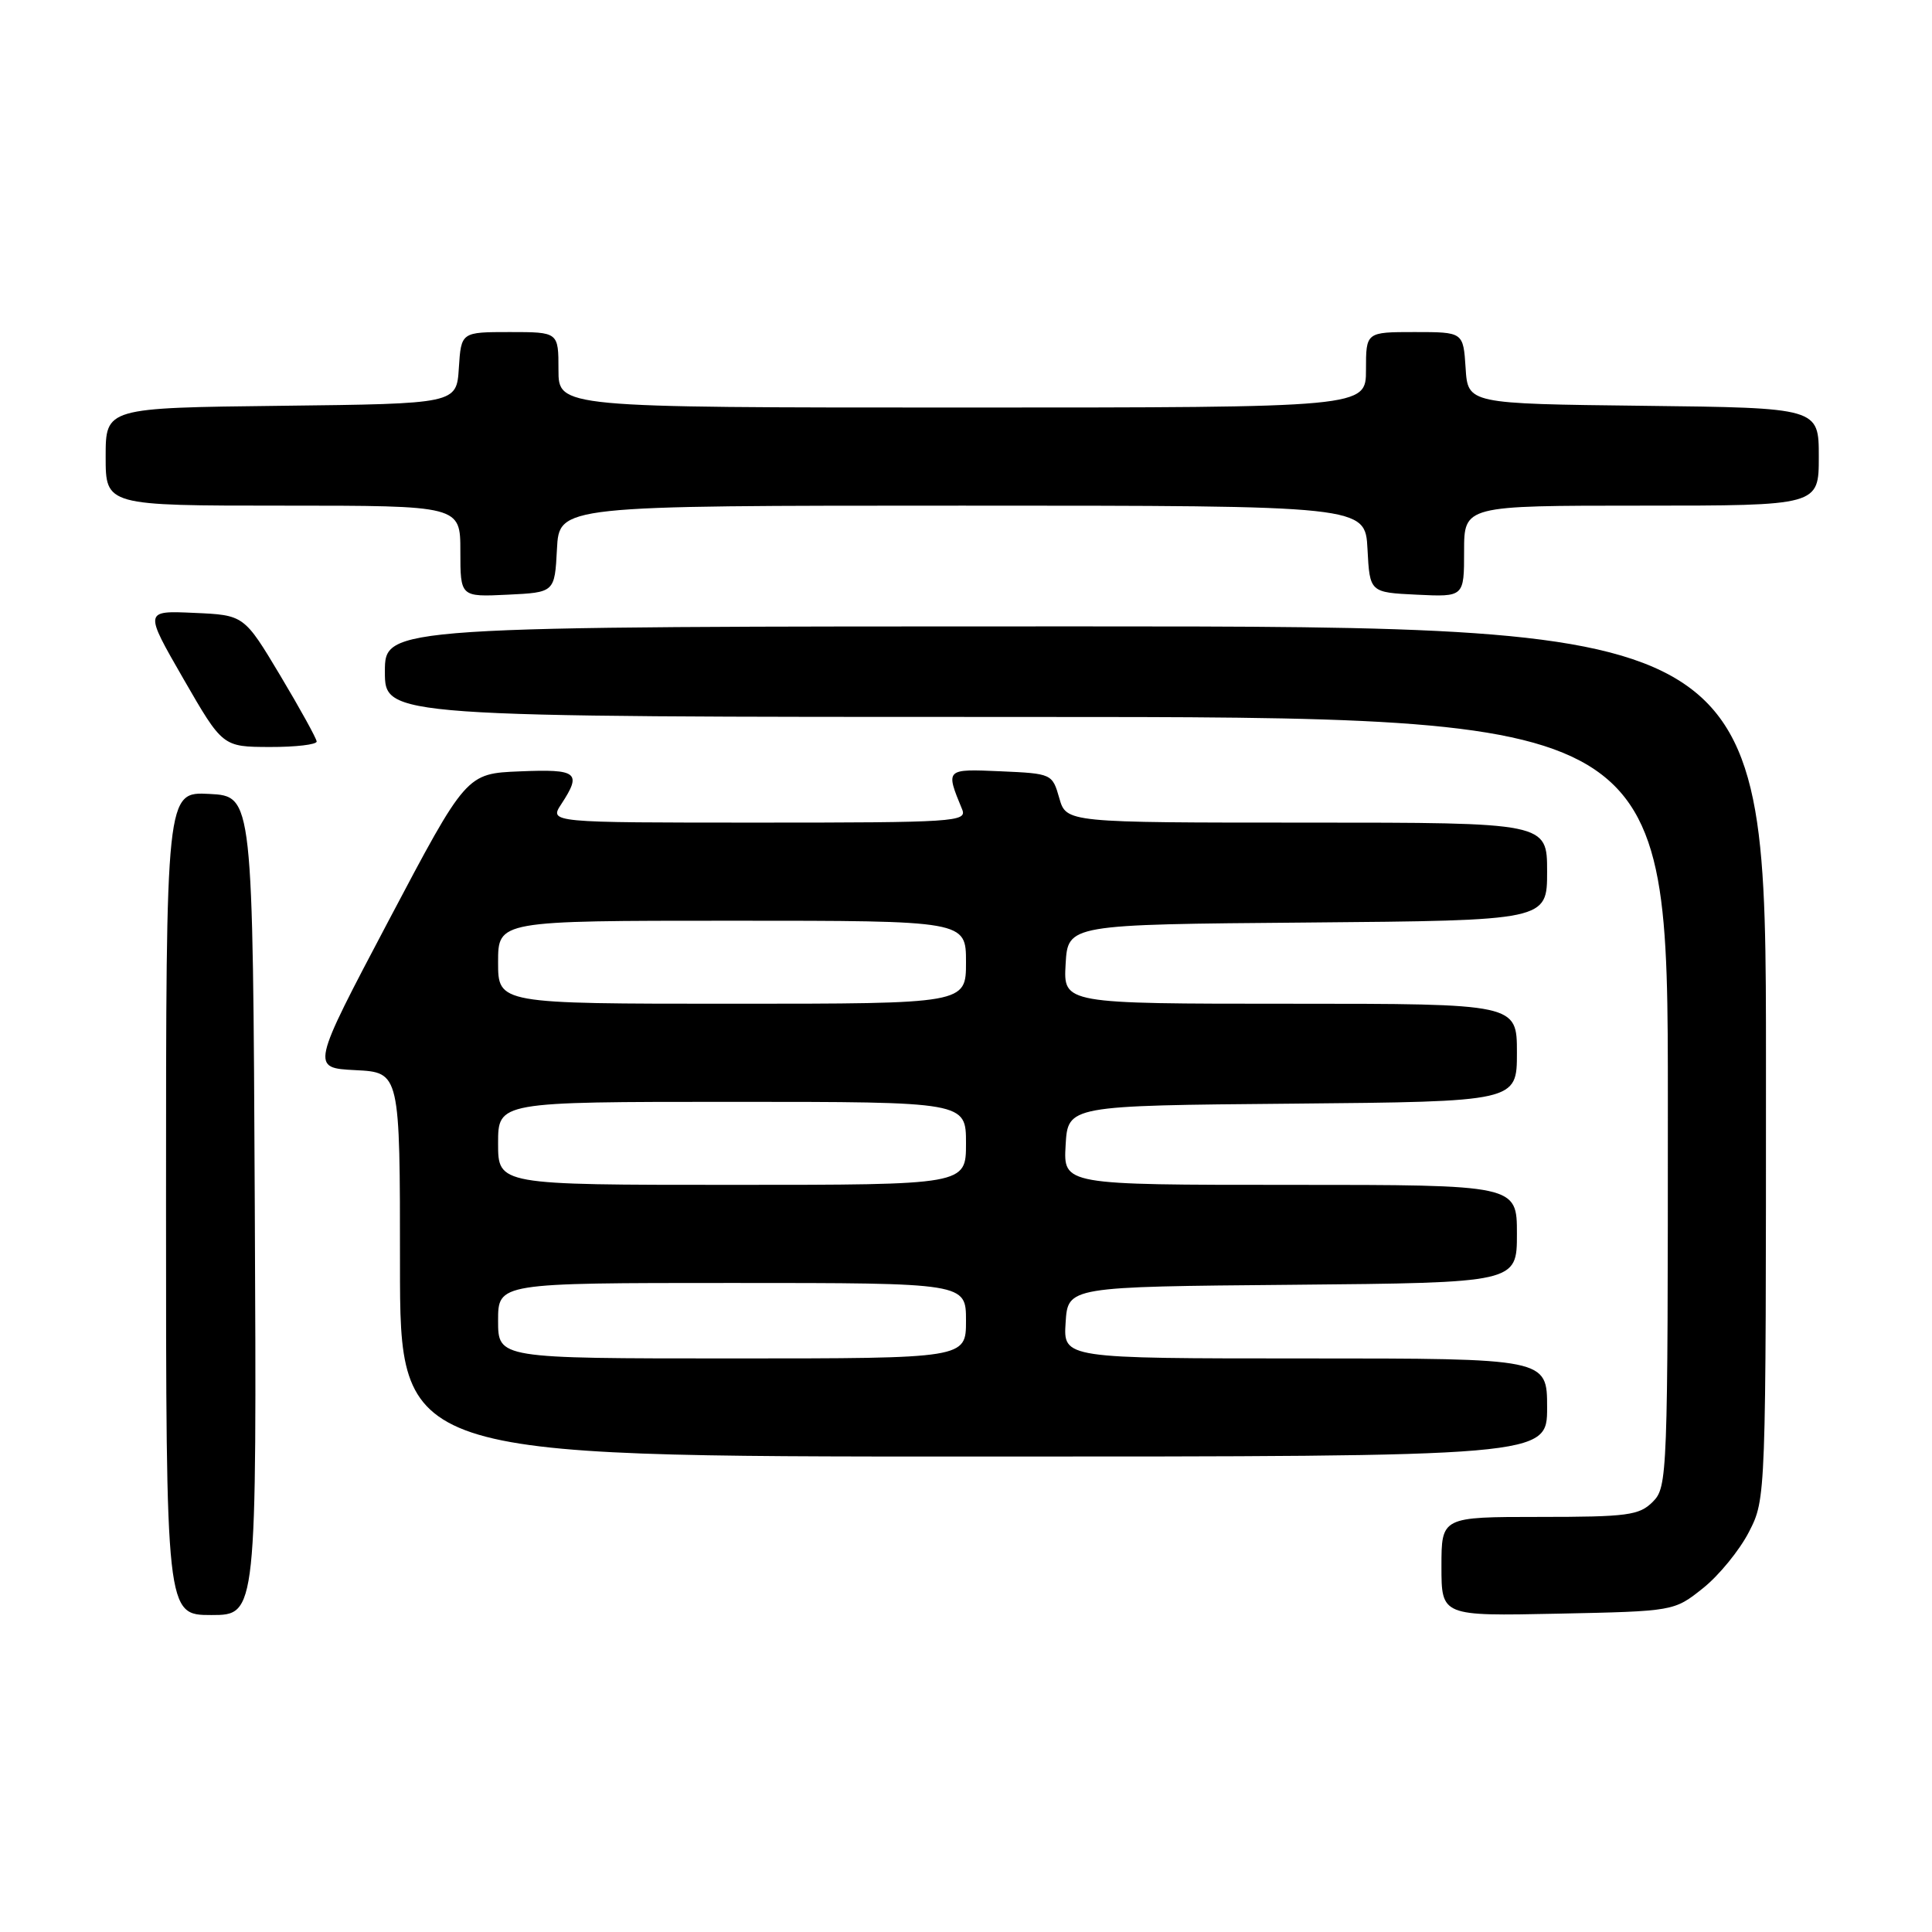 <?xml version="1.0" encoding="UTF-8" standalone="no"?>
<!DOCTYPE svg PUBLIC "-//W3C//DTD SVG 1.1//EN" "http://www.w3.org/Graphics/SVG/1.1/DTD/svg11.dtd" >
<svg xmlns="http://www.w3.org/2000/svg" xmlns:xlink="http://www.w3.org/1999/xlink" version="1.1" viewBox="0 0 256 256">
 <g >
 <path fill="currentColor"
d=" M 33.76 159.75 C 33.50 105.50 33.50 105.50 27.75 105.20 C 22.00 104.90 22.00 104.90 22.00 159.45 C 22.00 214.00 22.00 214.00 28.01 214.00 C 34.02 214.00 34.02 214.00 33.76 159.75 Z  M 225.66 210.44 C 227.77 208.76 230.51 205.40 231.75 202.98 C 234.00 198.58 234.00 198.58 234.00 140.79 C 234.00 83.00 234.00 83.00 142.50 83.00 C 51.00 83.00 51.00 83.00 51.00 89.00 C 51.00 95.00 51.00 95.00 136.00 95.00 C 221.00 95.00 221.00 95.00 221.00 146.00 C 221.00 195.67 220.95 197.05 219.00 199.00 C 217.21 200.79 215.67 201.00 204.00 201.00 C 191.00 201.00 191.00 201.00 191.00 207.57 C 191.00 214.14 191.00 214.14 206.41 213.82 C 221.82 213.50 221.82 213.50 225.66 210.44 Z  M 205.00 186.50 C 205.00 180.00 205.00 180.00 172.95 180.00 C 140.89 180.00 140.89 180.00 141.20 175.25 C 141.50 170.50 141.50 170.50 171.25 170.24 C 201.00 169.97 201.00 169.97 201.00 163.49 C 201.00 157.00 201.00 157.00 170.95 157.00 C 140.90 157.00 140.90 157.00 141.20 151.75 C 141.50 146.50 141.50 146.50 171.25 146.24 C 201.00 145.97 201.00 145.97 201.00 139.49 C 201.00 133.00 201.00 133.00 170.95 133.00 C 140.90 133.00 140.90 133.00 141.20 127.75 C 141.50 122.50 141.50 122.50 173.25 122.24 C 205.00 121.97 205.00 121.97 205.00 115.49 C 205.00 109.00 205.00 109.00 173.14 109.00 C 141.29 109.00 141.29 109.00 140.36 105.75 C 139.44 102.53 139.36 102.50 132.59 102.20 C 125.25 101.88 125.27 101.86 127.49 107.25 C 128.17 108.89 126.50 109.00 100.49 109.00 C 72.77 109.00 72.77 109.00 74.38 106.54 C 77.12 102.36 76.53 101.89 68.89 102.21 C 61.79 102.50 61.79 102.50 51.49 122.00 C 41.20 141.50 41.20 141.50 47.10 141.80 C 53.00 142.10 53.00 142.10 53.00 167.55 C 53.00 193.00 53.00 193.00 129.00 193.00 C 205.00 193.00 205.00 193.00 205.00 186.50 Z  M 41.96 98.25 C 41.93 97.84 39.76 93.90 37.13 89.50 C 32.34 81.50 32.34 81.50 25.72 81.21 C 19.10 80.91 19.10 80.91 24.30 89.94 C 29.50 98.96 29.50 98.96 35.75 98.98 C 39.19 98.99 41.98 98.66 41.96 98.25 Z  M 73.80 72.75 C 74.10 67.00 74.10 67.00 127.50 67.00 C 180.90 67.00 180.90 67.00 181.20 72.75 C 181.50 78.50 181.50 78.50 187.75 78.80 C 194.00 79.10 194.00 79.10 194.00 73.05 C 194.00 67.00 194.00 67.00 217.50 67.00 C 241.00 67.00 241.00 67.00 241.00 60.52 C 241.00 54.04 241.00 54.04 217.75 53.77 C 194.50 53.50 194.50 53.50 194.20 48.75 C 193.89 44.00 193.89 44.00 187.45 44.00 C 181.00 44.00 181.00 44.00 181.00 49.00 C 181.00 54.00 181.00 54.00 127.50 54.00 C 74.00 54.00 74.00 54.00 74.00 49.00 C 74.00 44.00 74.00 44.00 67.55 44.00 C 61.11 44.00 61.11 44.00 60.80 48.75 C 60.50 53.50 60.50 53.50 37.25 53.77 C 14.00 54.04 14.00 54.04 14.00 60.52 C 14.00 67.00 14.00 67.00 37.50 67.00 C 61.00 67.00 61.00 67.00 61.00 73.05 C 61.00 79.10 61.00 79.10 67.25 78.80 C 73.50 78.50 73.50 78.50 73.80 72.75 Z  M 66.00 175.00 C 66.00 170.00 66.00 170.00 97.00 170.00 C 128.00 170.00 128.00 170.00 128.00 175.00 C 128.00 180.00 128.00 180.00 97.00 180.00 C 66.00 180.00 66.00 180.00 66.00 175.00 Z  M 66.00 151.50 C 66.00 146.00 66.00 146.00 97.00 146.00 C 128.00 146.00 128.00 146.00 128.00 151.50 C 128.00 157.00 128.00 157.00 97.00 157.00 C 66.00 157.00 66.00 157.00 66.00 151.50 Z  M 66.00 127.50 C 66.00 122.00 66.00 122.00 97.00 122.00 C 128.00 122.00 128.00 122.00 128.00 127.50 C 128.00 133.00 128.00 133.00 97.00 133.00 C 66.00 133.00 66.00 133.00 66.00 127.50 Z "/>
</g>
</svg>
